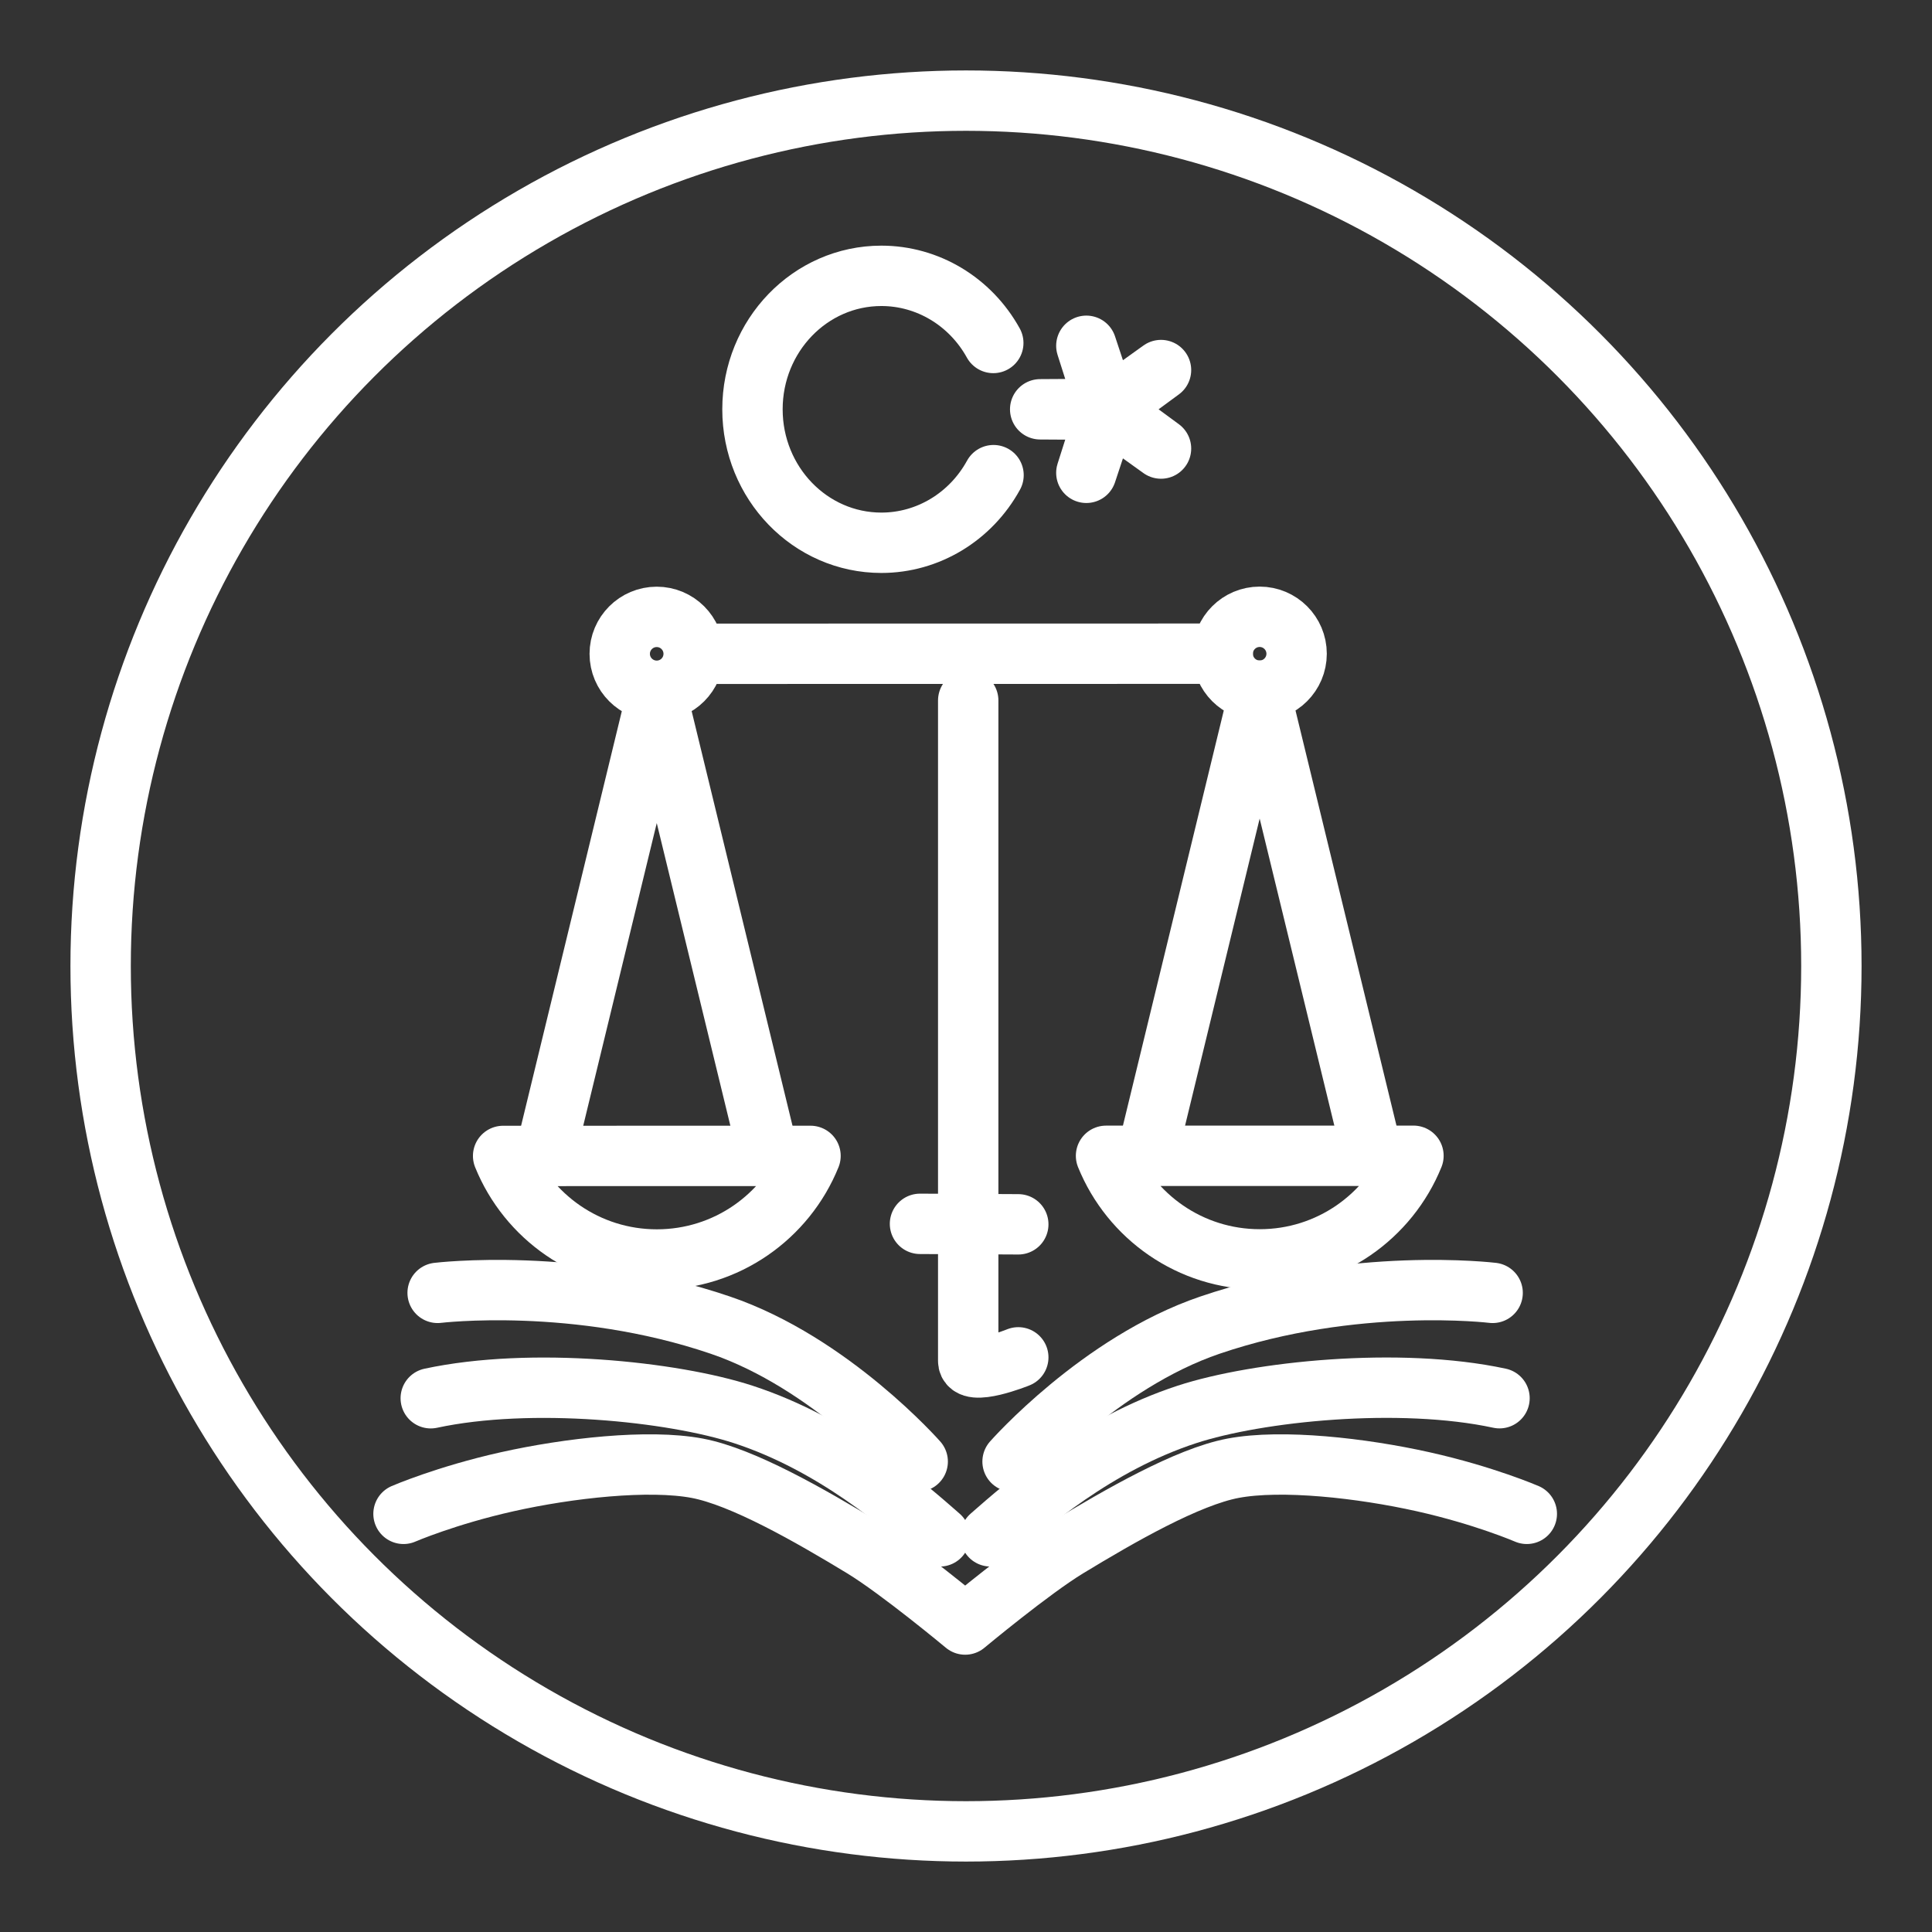 <ns0:svg xmlns:ns0="http://www.w3.org/2000/svg" id="a" viewBox="0 0 48 48" style="stroke-width:1.5px"><ns0:rect x="0" y="0" width="48" height="48" fill="#333333" stroke="none"/><ns0:defs style="stroke-width:1.5px"><ns0:style style="stroke-width:1.5px">.b{fill-rule:evenodd;}.b,.c{fill:none;stroke:#fff;stroke-linecap:round;stroke-linejoin:round;}</ns0:style></ns0:defs><ns0:path class="c" d="m16.319,31.292c1.728-0,3.207-1.064,3.818-2.574l-7.637.001c.612,1.509,2.091,2.573,3.819,2.573h0" style="stroke-width:1.5px" /><ns0:path class="c" d="m16.317,17.162c.506,0,.917-.411.917-.918,0-.507-.411-.918-.918-.918-.507,0-.919.411-.919.918,0,.507.412.918.919.918h0" style="stroke-width:1.5px" /><ns0:path class="c" d="m31.296,17.16c.506-0.0.918-.411.918-.918-0-.507-.412-.918-.918-.918-.507 0-.918.411-.918.918,0,.507.411.918.918.918h0" style="stroke-width:1.5px" /><ns0:path class="c" d="m31.298,31.289c1.728-0,3.207-1.065,3.819-2.574l-7.638.001c.612,1.509,2.091,2.573,3.819,2.573h0" style="stroke-width:1.5px" /><ns0:circle class="c" cx="24" cy="24" r="21.5" style="stroke-width:1.5px" /><ns0:path class="c" d="m22.857,30.406l2.442.012m-1.244-13.015v16.408c0,.415,1.244-.088,1.244-.088" style="stroke-width:1.5px" /><ns0:path class="c" d="m24.684,11.805c-.569,1.038-1.633,1.68-2.786,1.68-1.769,0-3.203-1.484-3.203-3.316h0c0-1.831,1.434-3.316,3.203-3.316h0c1.148,0,2.209.636,2.78,1.668" style="stroke-width:1.5px" /><ns0:path class="c" d="m17.418,16.243l12.96-.002" style="stroke-width:1.5px" /><ns0:path class="c" d="m16.317,17.272l-2.737,11.266m5.476-.001l-2.74-11.265" style="stroke-width:1.5px" /><ns0:path class="c" d="m31.296,17.16l-2.737,11.266m5.476-.001l-2.74-11.265" style="stroke-width:1.5px" /><ns0:path class="c" d="m10.873,32.121s3.438-.418,7.022.801c2.742.932,4.905,3.39,4.905,3.39m14.284-4.191s-3.438-.418-7.022.801c-2.742.932-4.905,3.39-4.905,3.39" style="stroke-width:1.5px" /><ns0:path class="c" d="m10.702,34.739c2.493-.536,6.01-.17,7.764.402,2.257.737,3.999,2.254,4.882,3.03m13.907-3.433c-2.493-.536-6.01-.17-7.764.402-2.257.737-3.999,2.254-4.882,3.03" style="stroke-width:1.5px" /><ns0:path class="c" d="m10.025,37.611s1.057-.458,2.579-.798c1.522-.34,3.509-.563,4.718-.335,1.133.214,2.814,1.18,4.114,1.969.907.551,2.543,1.914,2.543,1.914m13.954-2.75s-1.057-.458-2.579-.798c-1.522-.34-3.509-.563-4.718-.335-1.133.214-2.814,1.18-4.114,1.969-.907.551-2.543,1.914-2.543,1.914" style="stroke-width:1.5px" /><ns0:path class="b" d="m25.843,10.169l1.646-.01-.499-1.568.518,1.562,1.337-.959-1.326.975,1.326.975-1.337-.959-.518,1.562.499-1.568-1.646-.01Z" style="stroke-width:1.5px" /></ns0:svg>